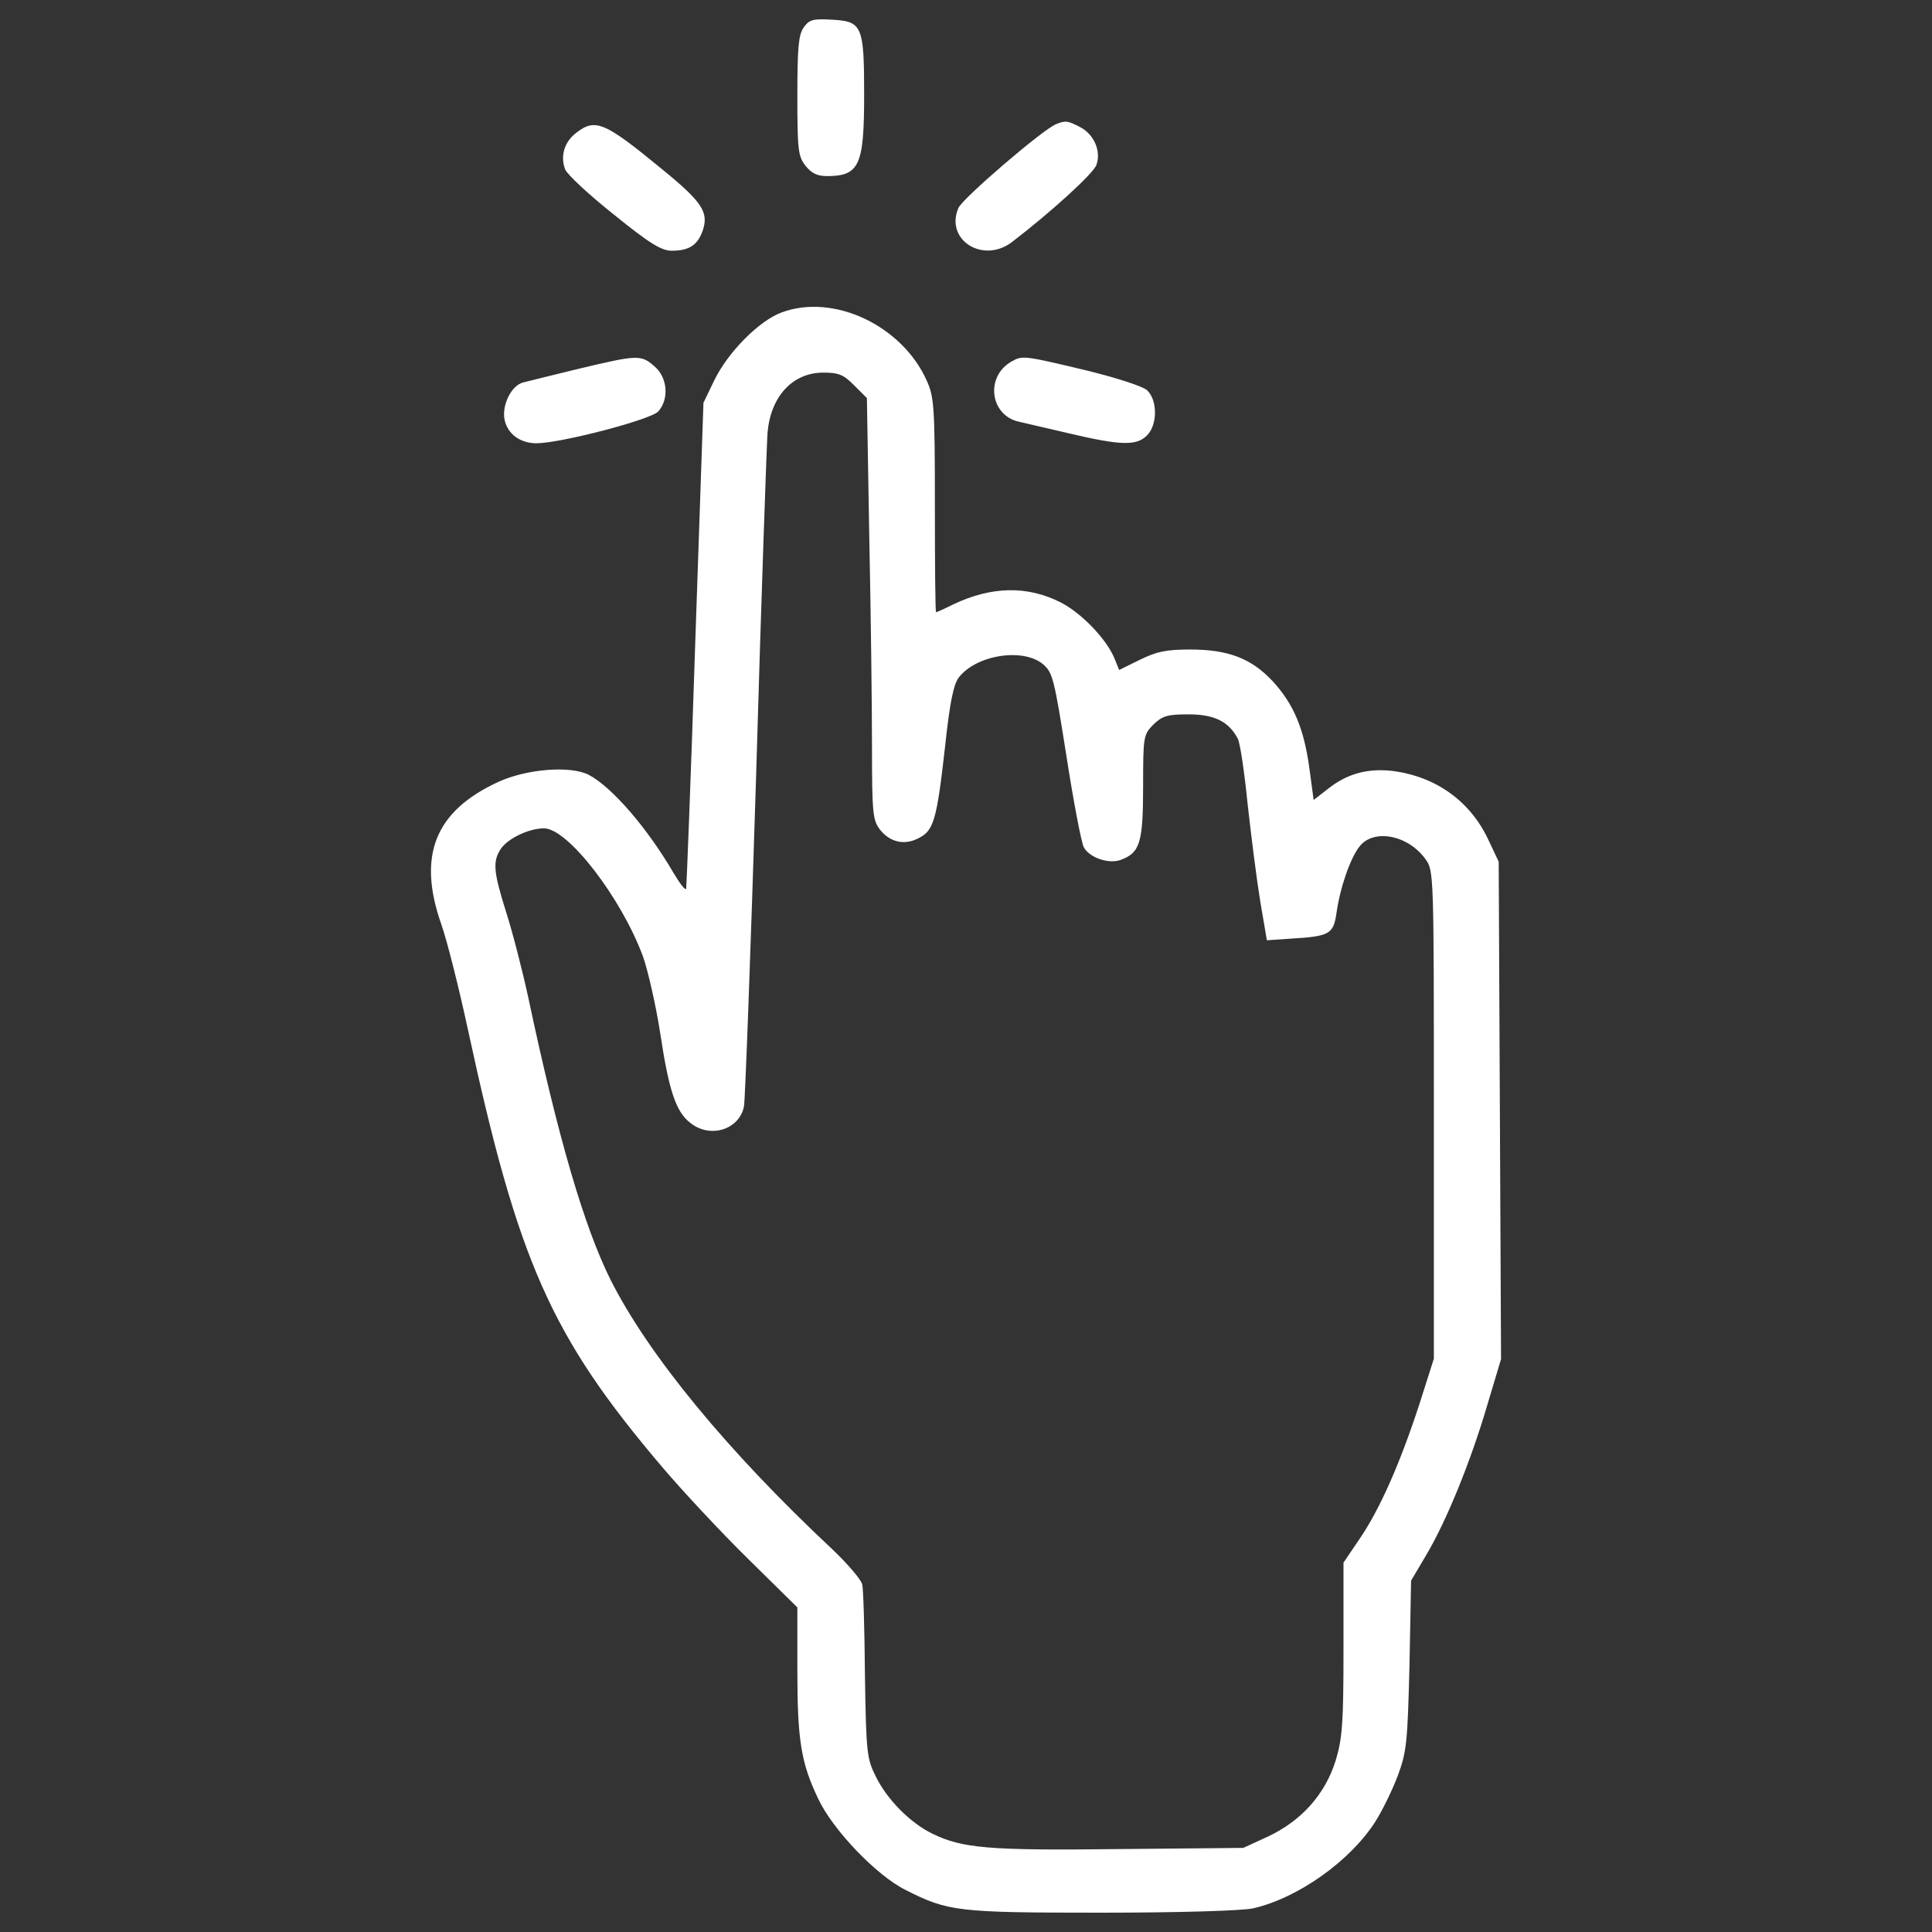 <?xml version="1.0" encoding="utf-8"?>
<!-- Svg Vector Icons : http://www.onlinewebfonts.com/icon -->
<!DOCTYPE svg PUBLIC "-//W3C//DTD SVG 1.1//EN" "http://www.w3.org/Graphics/SVG/1.1/DTD/svg11.dtd">
<svg fill="#fff" version="1.1" xmlns="http://www.w3.org/2000/svg" xmlns:xlink="http://www.w3.org/1999/xlink" x="0px" y="0px" viewBox="0 0 1000 1000" enable-background="new 0 0 1000 1000" xml:space="preserve">
<rect x="0" y="0" width="1000" height="1000" fill="#333333" stroke="none"/>
<g><g transform="translate(0,512) scale(0.1,-0.1)"><path d="M4159.6,4977.3c-26.4-36.6-32.5-105.7-32.5-353.8c0-280.6,4.1-313.2,42.7-362c30.5-38.6,61-52.9,109.8-52.9c168.8,0,193.2,54.9,193.2,421c0,357.9-10.2,380.3-166.8,388.4C4206.4,5024.1,4188.1,5018,4159.6,4977.3z"/><path d="M5465.2,4477c-69.1-28.5-482-382.3-504.3-433.2c-71.2-164.7,126.1-290.8,276.6-176.9c199.3,152.5,420.9,353.8,437.2,398.6c26.4,71.2-12.2,160.7-85.4,197.3C5526.2,4495.3,5516.1,4497.4,5465.2,4477z"/><path d="M2982.2,4432.3c-61-46.8-83.4-120-56.9-189.1c10.2-26.4,124.1-132.2,252.2-233.9c183-148.5,246.1-187.1,299-187.1c89.5,0,134.2,28.5,160.6,103.7c32.5,95.6-2,148.5-211.5,319.3C3128.6,4489.2,3081.8,4509.6,2982.2,4432.3z"/><path d="M4045.8,3502.9c-115.9-42.7-278.6-205.4-349.8-353.8l-54.9-113.9l-42.7-1248.6c-22.4-687.4-44.7-1256.8-46.8-1266.9c-4.1-10.2-32.5,26.4-65.1,81.4c-136.3,233.9-319.3,445.4-439.3,508.4c-95.6,48.8-321.3,30.5-467.7-36.6c-327.4-150.5-421-380.3-294.9-738.2c30.5-87.4,91.5-331.5,136.3-538.9c260.3-1205.9,429.1-1590.3,1008.7-2271.6c101.7-120,301-333.5,441.3-471.8l256.2-252.2v-321.3c0-364,18.3-482,107.8-669.1c75.2-160.7,301-396.6,451.5-471.8C4908-4773.9,4952.7-4780,5701.1-4780c404.7,0,732.1,10.2,785,22.4c231.8,52.9,500.3,244,630.4,445.4c36.6,57,89.5,164.7,118,240c46.8,126.1,50.8,172.9,61,573.5l8.2,437.2l79.3,134.2c103.7,174.9,227.8,477.9,315.2,774.8l71.2,237.9l-6.1,1287.3l-6.1,1287.3l-52.9,111.9c-93.6,201.3-272.5,329.4-498.2,357.9c-128.1,14.2-233.9-14.2-333.5-93.6l-73.2-56.9l-22.4,166.7c-28.5,205.4-81.3,329.5-189.1,447.4c-109.8,118-229.8,164.7-427.1,164.7c-124,0-172.9-10.2-260.3-52.9l-107.8-52.9l-26.4,65.1c-42.7,97.6-168.8,229.8-276.6,284.7c-172.9,87.5-357.9,83.4-555.2-10.2c-44.7-22.4-85.4-40.7-89.5-40.7c-4.1,0-6.1,250.1-6.1,555.2c0,512.5-4.1,559.2-42.7,644.7C4668,3435.8,4314.2,3602.6,4045.8,3502.9z M4419.9,3126.7l67.1-67.1l12.2-709.7c8.1-390.5,14.2-880.6,14.2-1090c0-349.8,4.1-384.4,40.7-433.2c52.9-67.1,128.1-83.4,201.3-44.7c77.3,38.6,93.5,93.5,136.3,473.8c24.4,231.8,44.7,323.3,71.2,357.9c91.5,118,335.6,154.6,437.2,67.1c48.8-42.7,56.9-75.2,120-475.9c36.6-235.9,77.3-447.4,89.5-469.8c28.5-54.9,132.2-89.5,193.2-65.1c97.6,36.6,113.9,89.5,113.9,378.3c0,262.3,2,268.4,52.9,321.3c46.8,44.7,71.2,52.9,181,52.9c134.2,0,209.5-36.6,256.2-126.1c12.2-22.4,34.6-174.9,50.8-337.6c18.3-164.7,46.8-390.5,65.1-502.3l34.6-203.4l117.9,8.1c205.4,12.2,225.7,22.4,242,130.1c18.3,132.2,71.2,286.7,120,347.8c73.2,93.6,252.2,59,341.7-67.1c42.7-59,42.7-75.2,42.7-1321.8v-1262.9l-73.2-229.8c-99.6-307.1-205.4-547.1-309.1-699.6l-85.4-126.1v-445.4c0-390.5-6.1-463.7-40.7-579.6c-54.9-174.9-176.9-311.1-349.8-392.5l-128.1-59l-642.6-6.1c-675.2-8.1-811.4,4.1-966,79.3c-113.9,54.9-235.9,176.9-294.9,298.9c-44.7,89.5-48.8,122-54.9,522.6c-2,235.9-8.1,447.4-14.2,469.8c-6.1,24.4-75.2,105.8-156.6,183c-545,510.4-949.7,1004.6-1144.9,1391c-136.3,272.5-272.5,734.2-427.1,1464.2c-30.5,140.3-81.3,337.6-113.9,439.3c-67.1,213.5-71.2,264.4-26.4,331.5c38.6,52.9,144.4,103.7,221.7,103.7c124.1,0,400.6-360,512.5-663c26.4-75.2,67.1-254.2,89.5-398.6c44.7-296.9,81.3-406.7,156.6-463.7c101.7-81.3,252.2-34.6,276.6,85.4c6.1,26.4,34.6,797.2,63,1714.3c26.4,917.2,54.9,1716.4,59,1773.3c16.3,187.1,128.1,309.1,284.7,311.1C4340.6,3191.8,4365,3181.6,4419.9,3126.7z"/><path d="M2998.4,3212.1c-134.2-32.5-264.4-65.1-288.8-71.2c-63-14.2-113.9-120-97.6-195.2c16.3-73.2,81.3-120,164.7-120c124.1,0,591.8,122,630.4,164.7c56.9,63,48.8,176.9-20.3,233.9C3317.7,3285.3,3299.4,3283.3,2998.4,3212.1z"/><path d="M5235.4,3248.7c-136.3-77.3-111.8-276.6,36.6-311.1c24.4-6.1,142.4-32.5,262.3-61c268.4-63,347.7-65.1,402.7-10.2c54.9,54.9,54.9,183,0,233.9c-22.4,20.3-160.6,65.1-319.3,103.7C5302.5,3279.2,5292.4,3281.3,5235.4,3248.7z"/></g></g>
</svg>